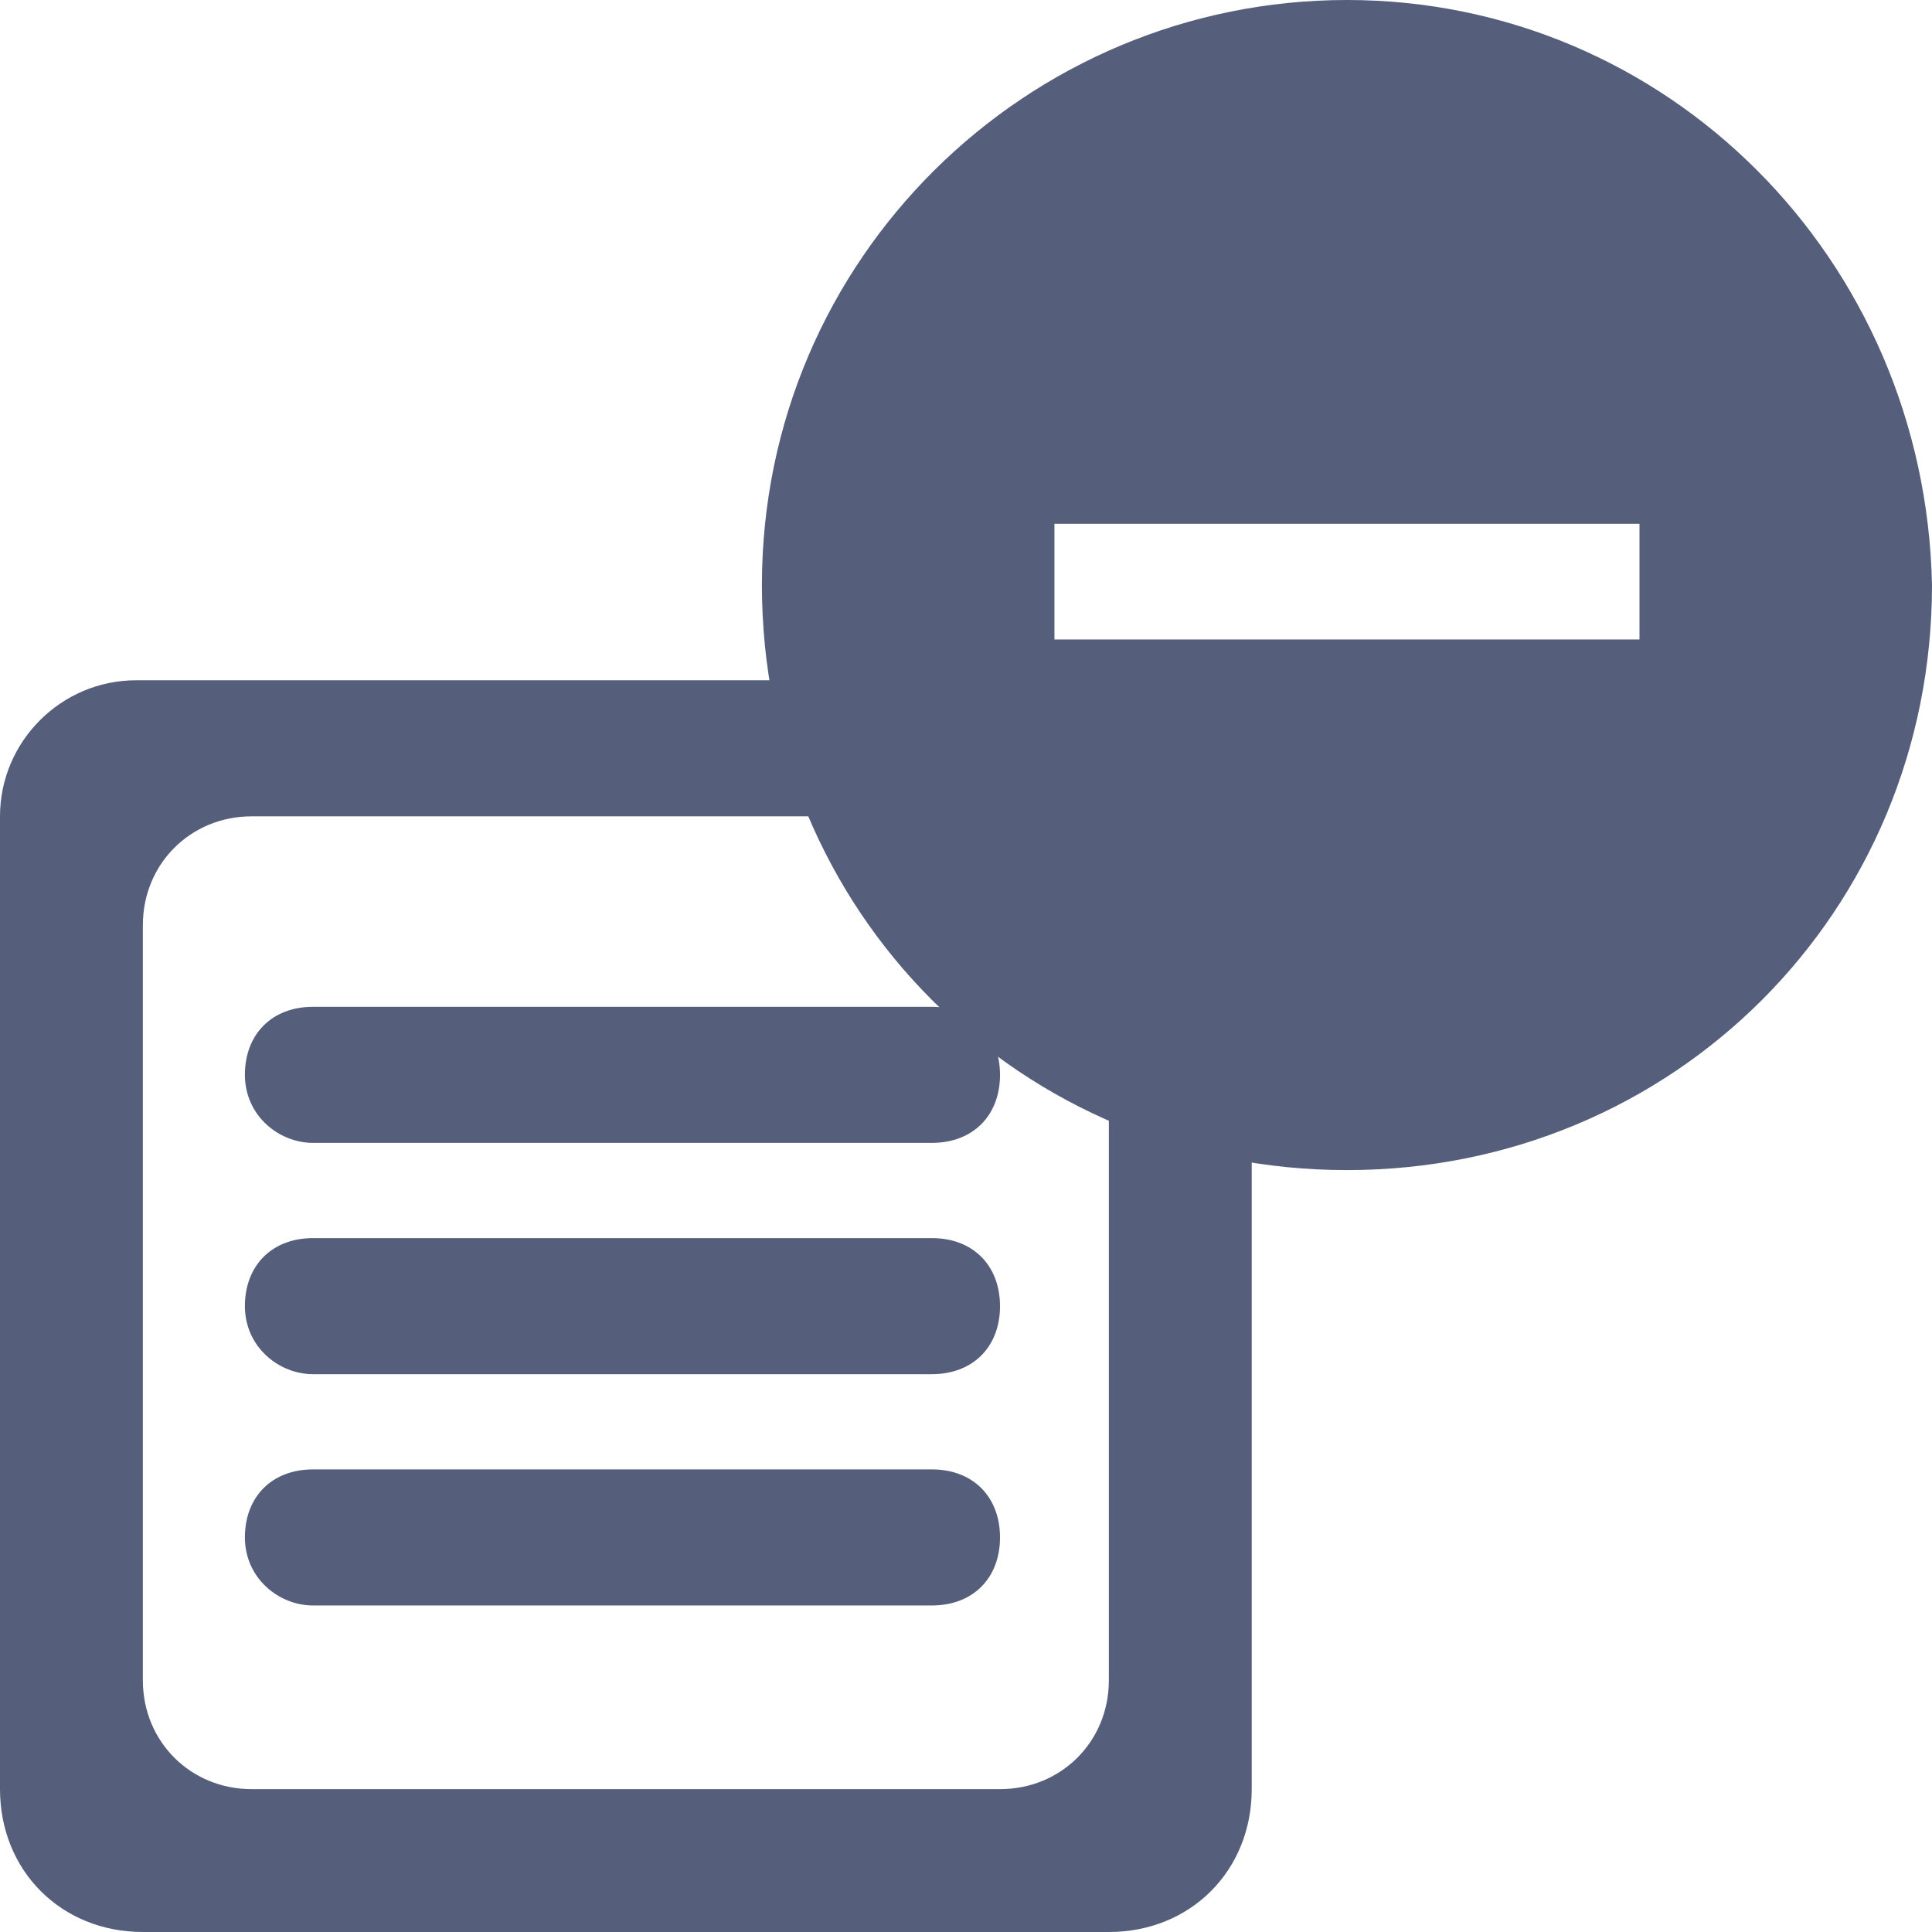 <?xml version="1.0" encoding="utf-8"?>
<!-- Generator: Adobe Illustrator 21.1.0, SVG Export Plug-In . SVG Version: 6.00 Build 0)  -->
<svg version="1.1" id="Blacklist_-_Remove" xmlns="http://www.w3.org/2000/svg" xmlns:xlink="http://www.w3.org/1999/xlink" x="0px"
	 y="0px" viewBox="0 0 28.4 28.4" style="enable-background:new 0 0 28.4 28.4;" xml:space="preserve">
<style type="text/css">
	.st0{fill:#555F7B;}
</style>
<title>blacklist-remove-sec</title>
<path class="st0" d="M18.4,12.1c0-1.2-0.9-2.1-2.1-2.1l0,0H2c-1.1,0-2,0.9-2,2v14.3c0,1.2,0.9,2.1,2.1,2.1l0,0h14.2
	c1.2,0,2.1-0.9,2.1-2.1l0,0l0,0V12.1z M16.3,24.7c0,0.9-0.7,1.6-1.6,1.6l0,0h-11c-0.9,0-1.6-0.7-1.6-1.6l0,0l0,0V13.6
	c0-0.9,0.7-1.6,1.6-1.6c0,0,0,0,0,0h11c0.9,0,1.6,0.7,1.6,1.6l0,0l0,0L16.3,24.7L16.3,24.7z"/>
<path class="st0" d="M4.6,20.2h9.1c0.6,0,1-0.4,1-1s-0.4-1-1-1H4.6c-0.6,0-1,0.4-1,1S4.1,20.2,4.6,20.2z"/>
<path class="st0" d="M4.6,23.6h9.1c0.6,0,1-0.4,1-1s-0.4-1-1-1H4.6c-0.6,0-1,0.4-1,1S4.1,23.6,4.6,23.6z"/>
<path class="st0" d="M4.6,16.8h9.1c0.6,0,1-0.4,1-1s-0.4-1-1-1H4.6c-0.6,0-1,0.4-1,1S4.1,16.8,4.6,16.8z"/>
<path class="st0" d="M19.8,0c-4.7,0-8.6,3.8-8.6,8.6s3.8,8.6,8.6,8.6s8.6-3.8,8.6-8.6C28.3,3.8,24.5,0,19.8,0z M24.1,9.4h-8.6V7.7
	h8.6L24.1,9.4z"/>
</svg>

